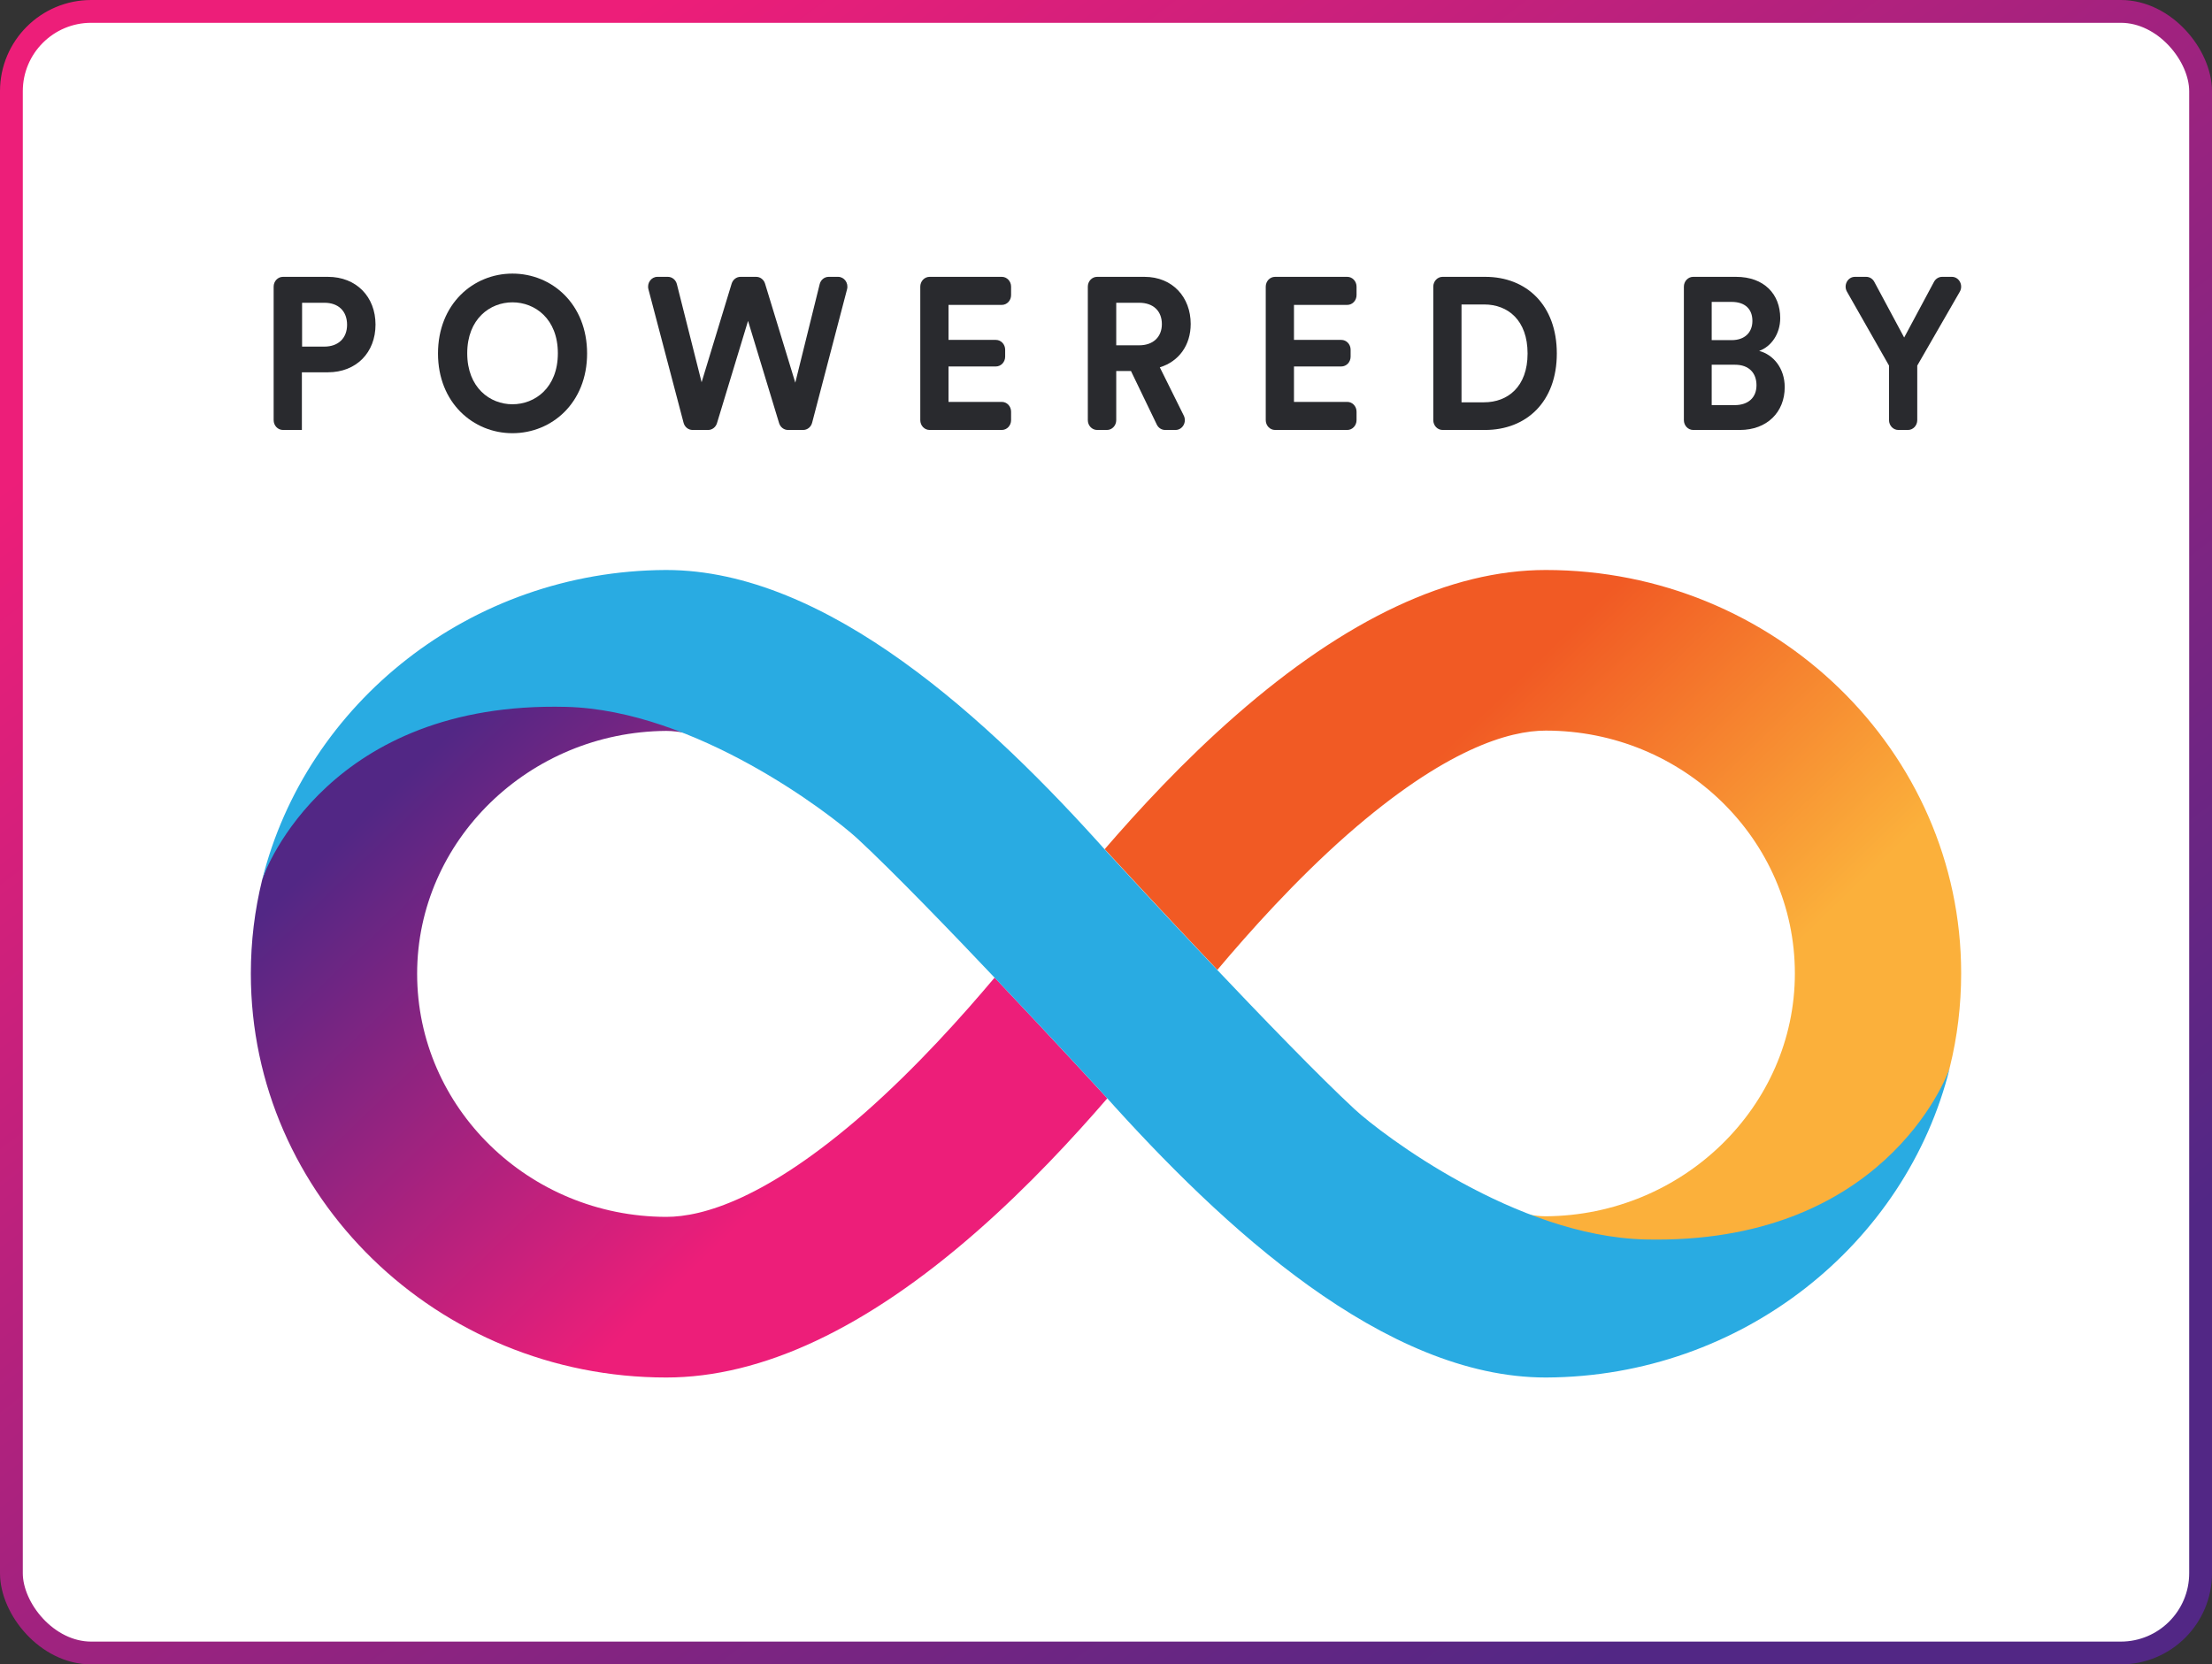 <svg width="97" height="73" viewBox="0 0 97 73" fill="none" xmlns="http://www.w3.org/2000/svg">
<rect x="0" y="0" width="97" height="73" fill="#333333" stroke="none"/>
<rect x="0.5" y="0.5" width="96" height="72" rx="3.5" fill="white" stroke="url(#paint0_linear_1724_239)"/>
<path d="M13.247 15.202V13.279H14.224C14.843 13.279 15.22 13.648 15.22 14.245C15.22 14.823 14.843 15.202 14.224 15.202H13.247ZM14.377 16.329C15.633 16.329 16.467 15.457 16.467 14.236C16.467 13.023 15.633 12.142 14.377 12.142H12.408C12.182 12.142 12 12.335 12 12.573V18.427C12 18.665 12.182 18.858 12.408 18.858H13.238V16.329H14.377Z" fill="#292A2E"/>
<path d="M20.489 15.495C20.489 13.98 21.494 13.26 22.471 13.26C23.458 13.26 24.463 13.98 24.463 15.495C24.463 17.011 23.458 17.731 22.471 17.731C21.494 17.731 20.489 17.011 20.489 15.495ZM19.207 15.505C19.207 17.664 20.749 19 22.471 19C24.203 19 25.745 17.664 25.745 15.505C25.745 13.336 24.203 12 22.471 12C20.749 12 19.207 13.336 19.207 15.505Z" fill="#292A2E"/>
<path d="M34.875 16.784L33.549 12.441C33.495 12.263 33.338 12.142 33.161 12.142H32.472C32.295 12.142 32.139 12.263 32.084 12.441L30.767 16.765L29.682 12.462C29.634 12.273 29.473 12.142 29.288 12.142H28.828C28.558 12.142 28.363 12.414 28.435 12.688L29.976 18.543C30.025 18.729 30.185 18.858 30.369 18.858H31.053C31.23 18.858 31.387 18.737 31.441 18.559L32.803 14.074L34.165 18.559C34.22 18.737 34.377 18.858 34.554 18.858H35.22C35.403 18.858 35.564 18.729 35.613 18.542L37.145 12.687C37.217 12.413 37.022 12.142 36.752 12.142H36.338C36.153 12.142 35.99 12.274 35.944 12.464L34.875 16.784Z" fill="#292A2E"/>
<path d="M43.931 18.858C44.156 18.858 44.338 18.665 44.338 18.427V18.057C44.338 17.819 44.156 17.627 43.931 17.627H41.594V16.073H43.67C43.896 16.073 44.078 15.88 44.078 15.643V15.338C44.078 15.101 43.896 14.908 43.67 14.908H41.594V13.373H43.931C44.156 13.373 44.338 13.181 44.338 12.943V12.573C44.338 12.335 44.156 12.142 43.931 12.142H40.764C40.538 12.142 40.356 12.335 40.356 12.573V18.427C40.356 18.665 40.538 18.858 40.764 18.858H43.931Z" fill="#292A2E"/>
<path d="M50.728 18.623C50.798 18.767 50.938 18.858 51.092 18.858H51.549C51.856 18.858 52.053 18.514 51.91 18.227L50.86 16.111C51.694 15.855 52.214 15.145 52.214 14.207C52.214 13.042 51.425 12.142 50.187 12.142H48.11C47.885 12.142 47.703 12.335 47.703 12.573V18.427C47.703 18.665 47.885 18.858 48.11 18.858H48.542C48.767 18.858 48.949 18.665 48.949 18.427V16.272H49.595L50.728 18.623ZM48.949 15.145V13.279H49.954C50.582 13.279 50.95 13.648 50.95 14.216C50.95 14.766 50.582 15.145 49.954 15.145H48.949Z" fill="#292A2E"/>
<path d="M59.08 18.858C59.305 18.858 59.487 18.665 59.487 18.427V18.057C59.487 17.819 59.305 17.627 59.08 17.627H56.743V16.073H58.819C59.045 16.073 59.227 15.88 59.227 15.643V15.338C59.227 15.101 59.045 14.908 58.819 14.908H56.743V13.373H59.08C59.305 13.373 59.487 13.181 59.487 12.943V12.573C59.487 12.335 59.305 12.142 59.08 12.142H55.913C55.688 12.142 55.505 12.335 55.505 12.573V18.427C55.505 18.665 55.688 18.858 55.913 18.858H59.08Z" fill="#292A2E"/>
<path d="M64.09 17.645V13.354H65.085C66.126 13.354 66.987 14.046 66.987 15.505C66.987 16.963 66.117 17.645 65.076 17.645H64.09ZM65.121 18.858C66.933 18.858 68.269 17.627 68.269 15.505C68.269 13.383 66.942 12.142 65.13 12.142H63.259C63.034 12.142 62.852 12.335 62.852 12.573V18.427C62.852 18.665 63.034 18.858 63.259 18.858H65.121Z" fill="#292A2E"/>
<path d="M74.249 12.142C74.024 12.142 73.841 12.335 73.841 12.573V18.427C73.841 18.665 74.024 18.858 74.249 18.858H76.299C77.492 18.858 78.263 18.072 78.263 16.982C78.263 16.149 77.761 15.552 77.142 15.391C77.671 15.202 78.066 14.643 78.066 13.951C78.066 12.909 77.366 12.142 76.128 12.142H74.249ZM75.061 14.918V13.241H75.931C76.532 13.241 76.846 13.563 76.846 14.074C76.846 14.586 76.505 14.918 75.94 14.918H75.061ZM75.061 17.769V15.997H76.083C76.702 15.997 77.025 16.367 77.025 16.897C77.025 17.437 76.666 17.769 76.065 17.769H75.061Z" fill="#292A2E"/>
<path d="M82.837 16.035V18.427C82.837 18.665 83.019 18.858 83.244 18.858H83.667C83.892 18.858 84.075 18.665 84.075 18.427V16.035L85.94 12.796C86.105 12.509 85.91 12.142 85.592 12.142H85.164C85.017 12.142 84.882 12.226 84.809 12.361L83.501 14.804L82.191 12.361C82.119 12.226 81.984 12.142 81.837 12.142H81.342C81.025 12.142 80.829 12.508 80.993 12.794L82.837 16.035Z" fill="#292A2E"/>
<path d="M67.784 25C63.591 25 59.021 27.148 54.19 31.38C51.898 33.385 49.919 35.534 48.435 37.253C48.435 37.253 48.435 37.253 48.448 37.266V37.253C48.448 37.253 50.791 39.805 53.383 42.539C54.776 40.886 56.781 38.633 59.086 36.602C63.383 32.839 66.182 32.044 67.784 32.044C73.812 32.044 78.708 36.823 78.708 42.695C78.708 48.529 73.799 53.307 67.784 53.346C67.51 53.346 67.159 53.307 66.716 53.216C68.474 53.971 70.362 54.518 72.159 54.518C83.2 54.518 85.362 47.318 85.505 46.797C85.831 45.482 86 44.102 86 42.682C86 32.943 77.823 25 67.784 25Z" fill="url(#paint1_linear_1724_239)"/>
<path d="M29.216 60.417C33.409 60.417 37.979 58.268 42.81 54.036C45.102 52.031 47.081 49.883 48.565 48.164C48.565 48.164 48.565 48.164 48.552 48.151V48.164C48.552 48.164 46.208 45.612 43.617 42.877C42.224 44.531 40.219 46.784 37.914 48.815C33.617 52.578 30.818 53.372 29.216 53.372C23.188 53.359 18.292 48.581 18.292 42.708C18.292 36.875 23.201 32.096 29.216 32.057C29.49 32.057 29.841 32.096 30.284 32.187C28.526 31.432 26.638 30.885 24.841 30.885C13.8 30.885 11.651 38.086 11.495 38.594C11.169 39.922 11 41.289 11 42.708C11 52.474 19.177 60.417 29.216 60.417Z" fill="url(#paint2_linear_1724_239)"/>
<path d="M72.133 54.362C66.482 54.219 60.61 49.766 59.412 48.659C56.313 45.794 49.164 38.047 48.605 37.435C43.37 31.562 36.274 25 29.216 25H29.203H29.19C20.623 25.039 13.422 30.846 11.495 38.594C11.638 38.086 14.464 30.742 24.828 31.003C30.479 31.146 36.378 35.664 37.589 36.771C40.688 39.635 47.836 47.383 48.396 47.995C53.63 53.854 60.727 60.417 67.784 60.417H67.797H67.81C76.378 60.378 83.591 54.57 85.506 46.823C85.349 47.331 82.511 54.609 72.133 54.362Z" fill="#29ABE2"/>
<defs>
<linearGradient id="paint0_linear_1724_239" x1="14.265" y1="10.735" x2="64.296" y2="77.215" gradientUnits="userSpaceOnUse">
<stop stop-color="#ED1E79"/>
<stop offset="1" stop-color="#522785"/>
</linearGradient>
<linearGradient id="paint1_linear_1724_239" x1="58.301" y1="27.335" x2="83.068" y2="52.982" gradientUnits="userSpaceOnUse">
<stop offset="0.21" stop-color="#F15A24"/>
<stop offset="0.684" stop-color="#FBB03B"/>
</linearGradient>
<linearGradient id="paint2_linear_1724_239" x1="38.699" y1="58.081" x2="13.932" y2="32.434" gradientUnits="userSpaceOnUse">
<stop offset="0.21" stop-color="#ED1E79"/>
<stop offset="0.893" stop-color="#522785"/>
</linearGradient>
</defs>
</svg>
